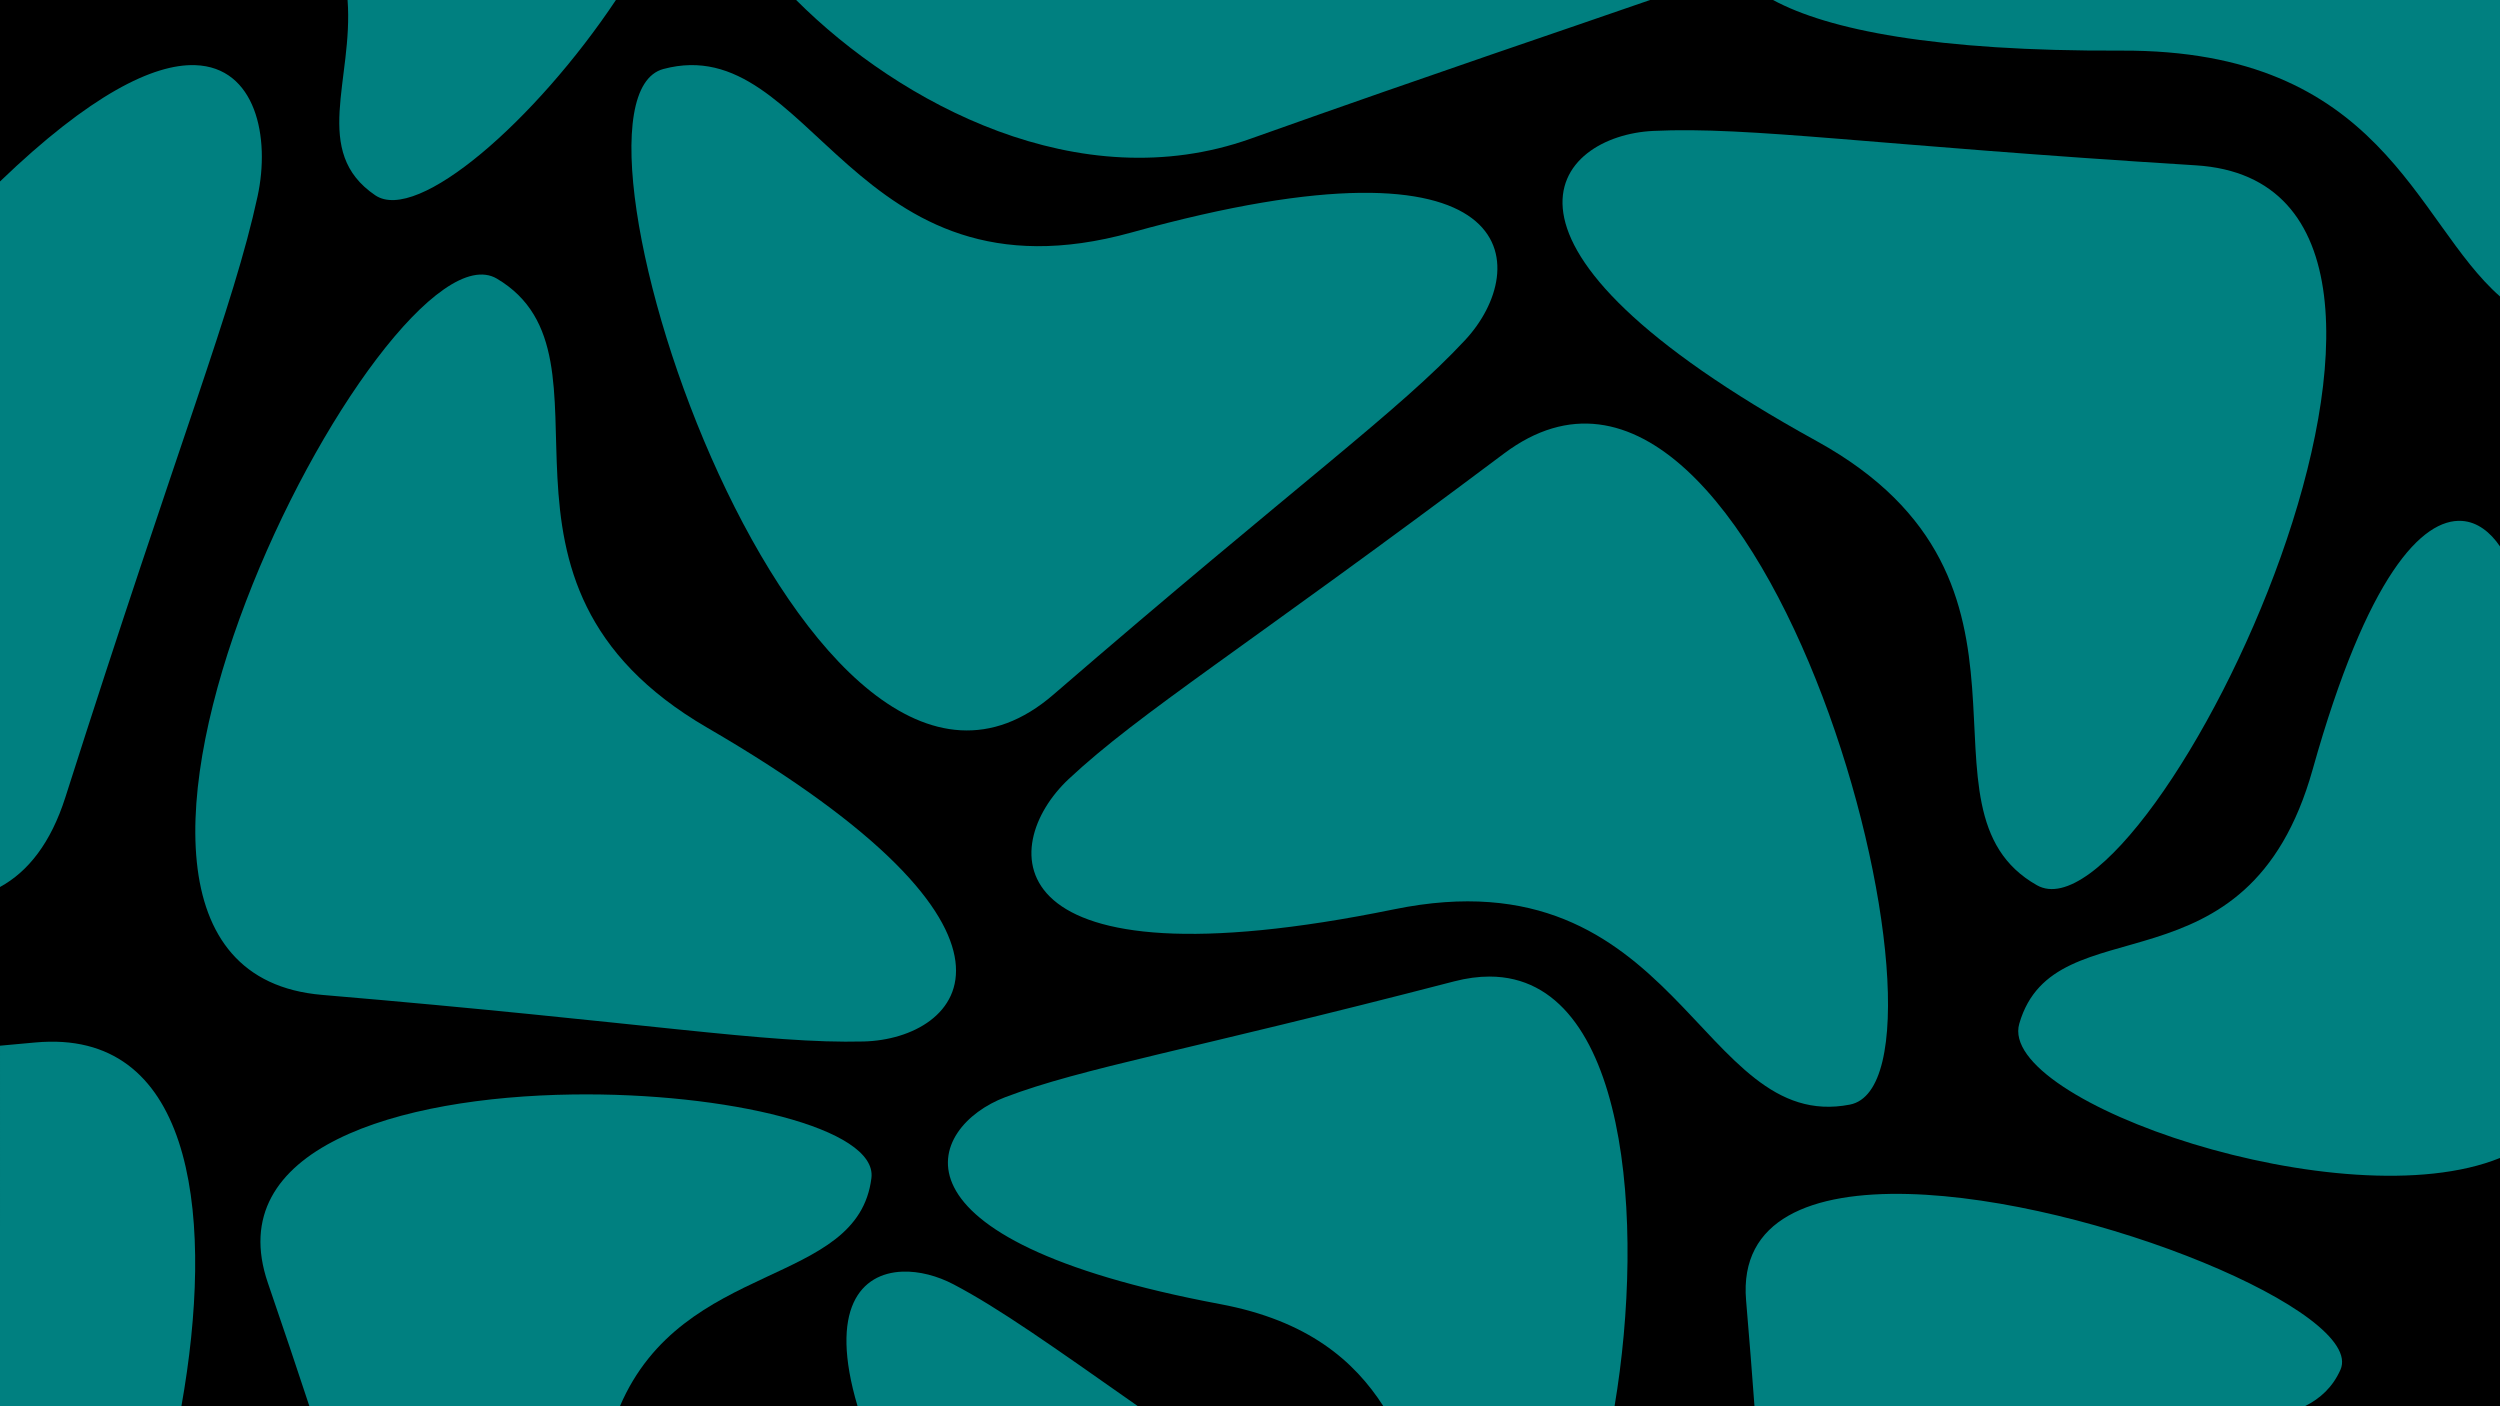 <svg xmlns="http://www.w3.org/2000/svg" xmlns:vectornator="http://vectornator.io" viewBox="0 0 1920 1080" fill-rule="evenodd" clip-rule="evenodd" stroke-linecap="round" stroke-linejoin="round">
  <path d="M0 0h1920v1080H0V0z" vectornator:layerName="Bg"/>
  <g vectornator:layerName="Camada 1" fill="teal">
    <path d="M820.722 598.338c-54.549 51.12-59.679 163.349 249.998 100 219.07-44.815 233.75 172.672 350 150 98.15-19.143-65.68-650-265.68-500-200.004 150-279.769 198.879-334.318 250zM1450 800v-50 50zM439.719 840.562c-133.715 1.902-269.591 41.296-233.938 144.876 12.301 35.732 22.483 66.272 31.844 94.562h238.469c48.559-113.226 182.738-91.025 193.156-175.281 4.741-38.341-111.548-65.835-229.531-64.157z"/>
    <path d="M1269.72 100.541c-74.67 3.552-151.34 85.669 125.5 238.225 195.84 107.919 66 283.017 169.21 341.127 87.13 49.064 371.43-537.451 121.91-552.925-249.52-15.474-341.94-29.978-416.62-26.427z"/>
    <path d="M1890.78 400.062c-30.38-2.012-72.74 41.448-114.66 190.907-49.93 178.069-198.08 101.143-225.31 195.187-17.4 60.101 249.59 151.687 369.19 103.156V419.656c-7.47-11.008-17.38-18.81-29.22-19.594zM1144.03 750c-8.47-.013-17.54 1.176-27.22 3.688-206.447 53.576-285.235 66.335-344.841 88.968-59.607 22.633-99.933 109.157 165.156 158.904 67.275 12.63 102.785 43.37 125.345 78.44h177.5c23.76-141.272 10.12-329.832-95.94-330zM693 976.625c-31.711 1.214-56.755 28.115-34.375 103.375H874c-65.847-46.21-106.524-75.16-141.688-93.625-12.348-6.485-26.381-10.245-39.312-9.75zM663.28 799.856c74.736-1.873 153.233-82.247-120.111-240.984-193.366-112.293-59.631-284.429-161.502-344.844-86.012-51.009-383.413 528.971-134.303 550.047 249.11 21.077 341.181 37.653 415.916 35.781zM38 800.031c-3.677.059-7.455.256-11.344.625-9.608.914-17.503 1.592-26.656 2.438V1080h139.312C164.52 938.514 150.017 798.248 38 800.031zM1465.69 917c-74.29-1.942-130.05 19.169-124.69 81.75 2.61 30.45 4.63 56.71 6.44 81.25h422.65c11.91-5.95 21.41-14.62 27.38-28.03 19.37-43.55-189.97-131.263-331.78-134.97z"/>
    <path d="M1125.27 261.118c50.9-54.752 48.3-167.069-256.29-82.563-215.467 59.78-245.078-156.181-359.49-125.565C412.889 78.84 619.74 696.931 808.946 533.526 998.152 370.122 1074.37 315.87 1125.27 261.118zM149.781 50.031C117.937 49.011 69.463 72.535 0 139.375v541.844c21.689-11.857 39.08-33.963 50.219-68.938C138.287 335.766 179.278 236.405 197.812 150.812c9.847-45.471-1.328-99.284-48.031-100.781zM266.938 0c4.615 61.219-28.044 116.635 21.281 150 32.373 21.899 123.179-57.615 184.812-150H266.938z"/>
    <path d="M611.438 0c79.949 79.881 217.634 153.236 348.843 106.594C1109.88 53.414 1201.19 23.03 1267.28 0H611.438zM1361.69 0c42.14 22.807 123.92 39.503 267.43 38.875 200.81-.879 224.95 130.938 290.88 188.813V0h-558.31z"/>
  </g>
</svg>
